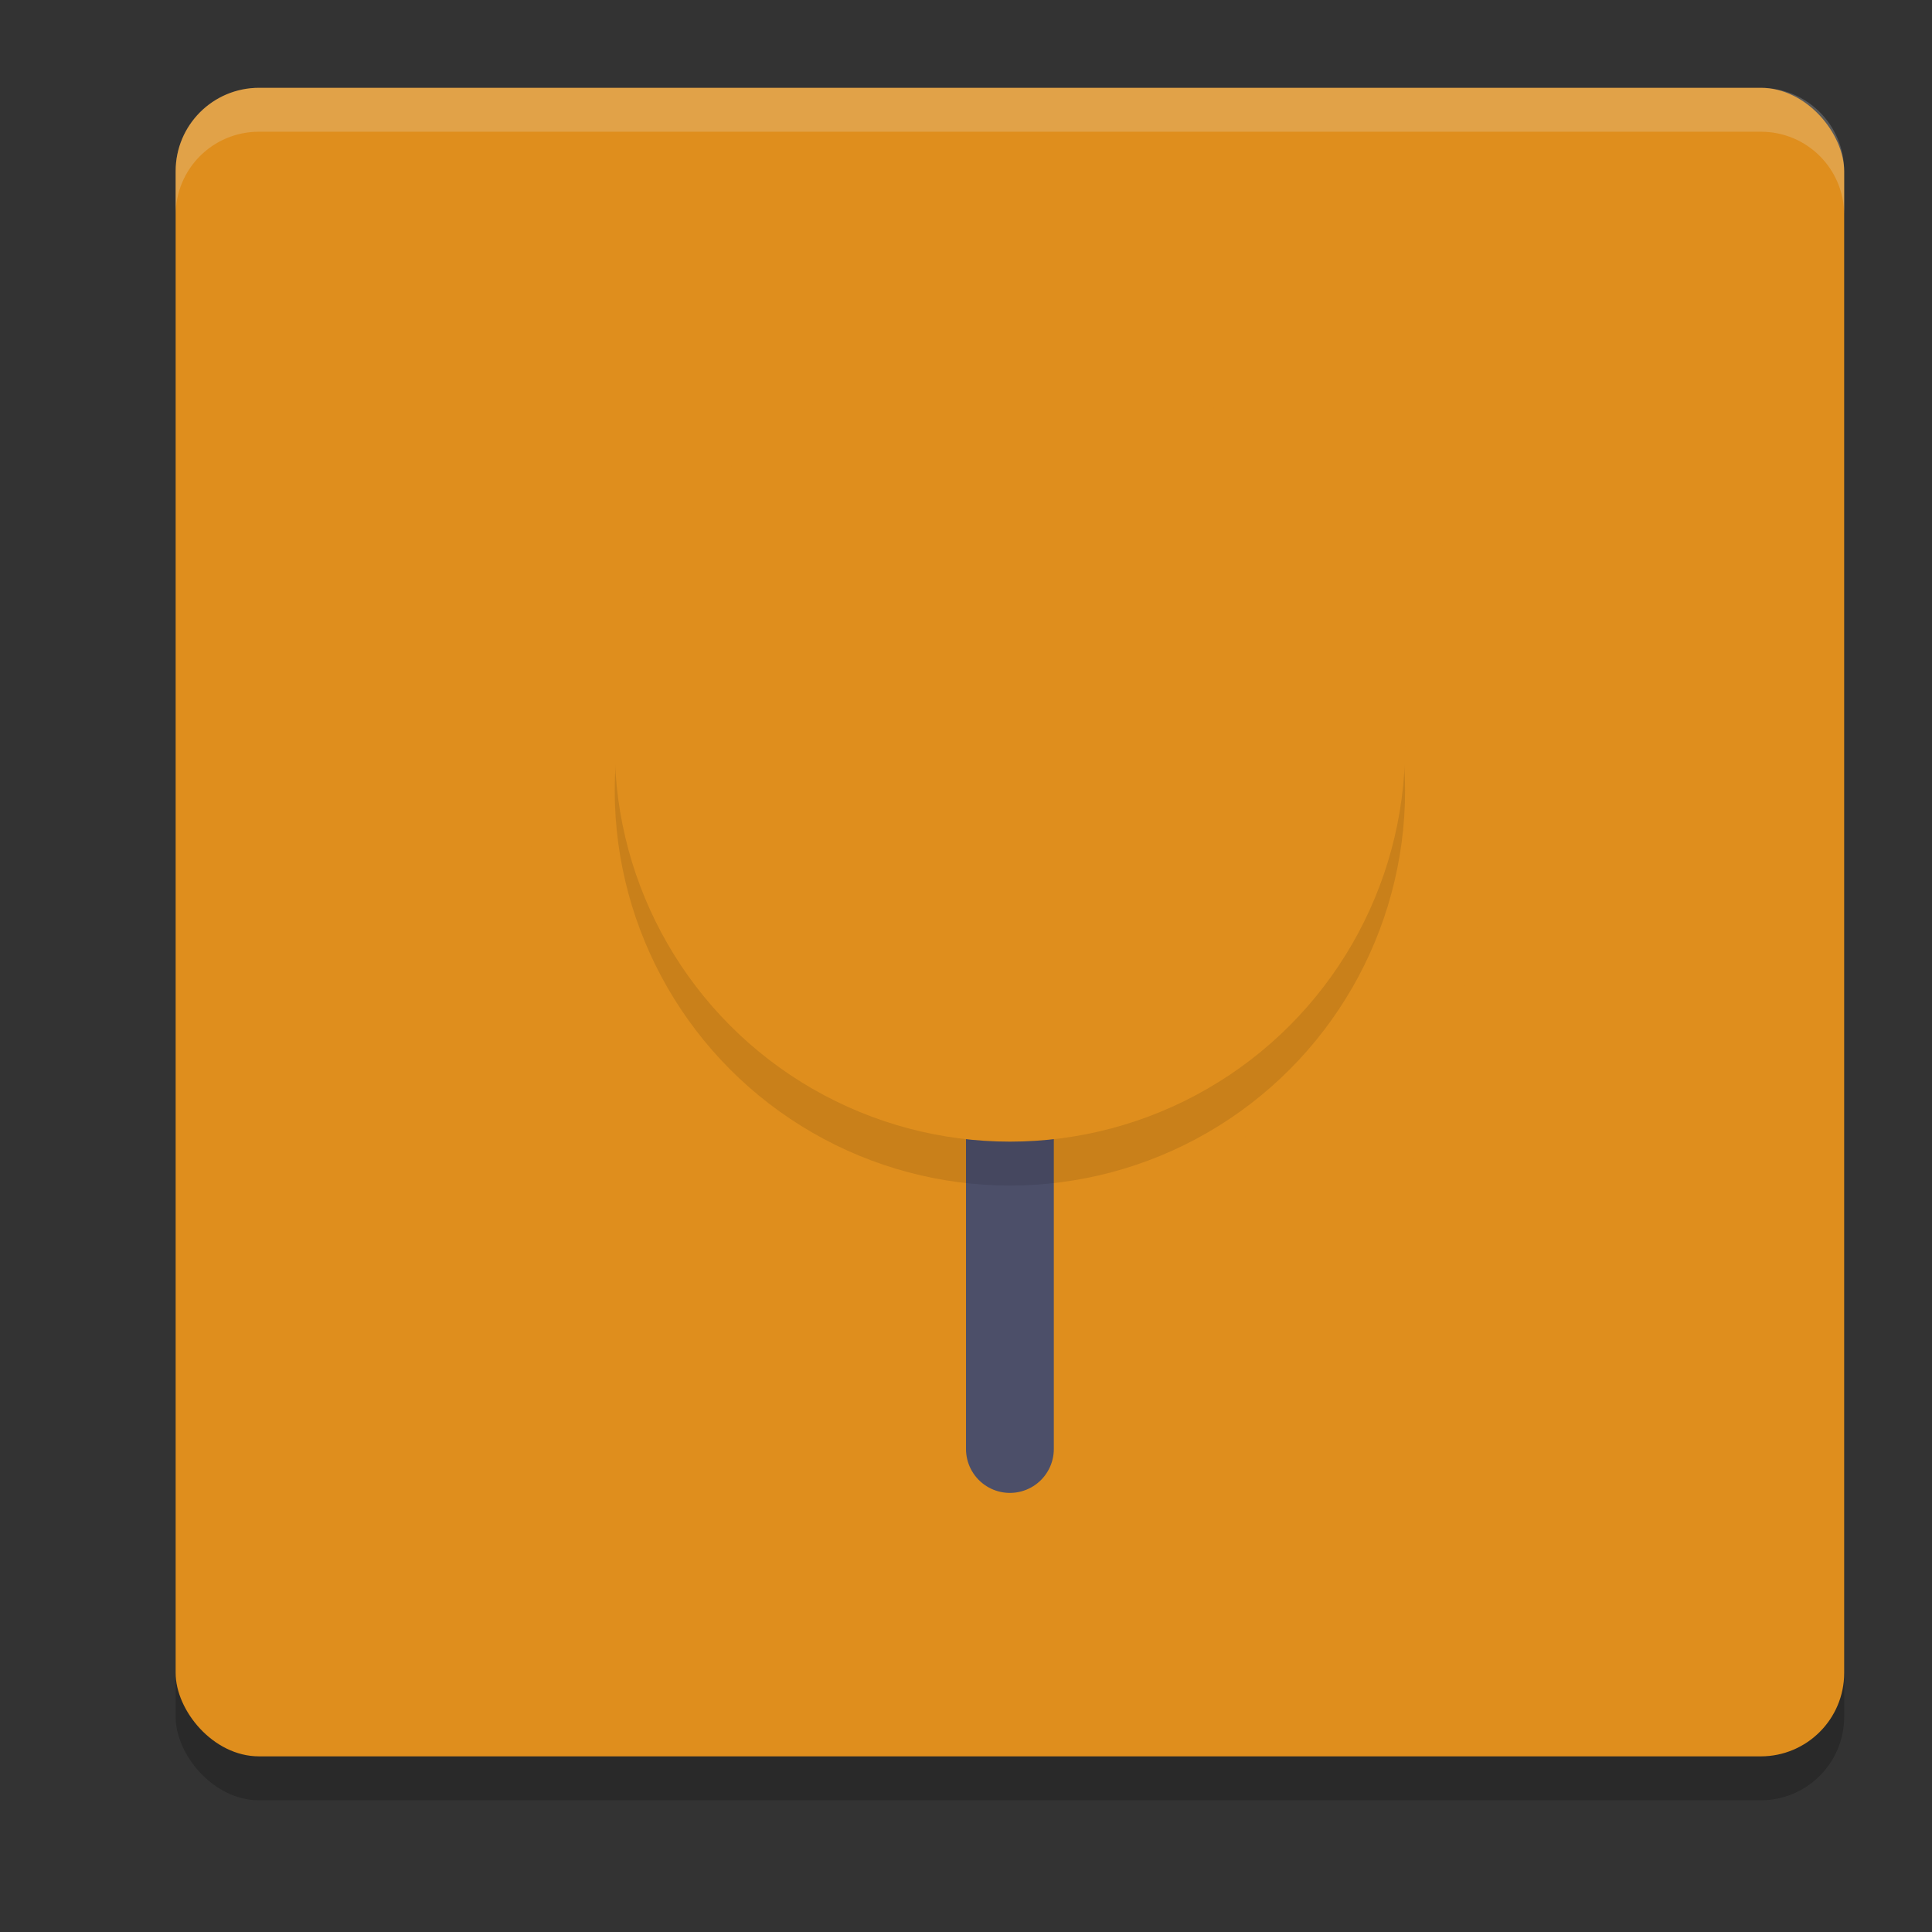<svg xmlns="http://www.w3.org/2000/svg" width="22" height="22" version="1">
 <rect width="100%" height="100%" fill="#333333" stroke="none"/>
 <rect style="opacity:0.2" width="19" height="19" x="2" y="1.5" rx=".95" ry=".95"/>
 <rect style="fill:#df8e1d" width="19" height="19" x="2" y="1" rx=".95" ry=".95"/>
 <path style="fill:none;stroke:#4c4f69;stroke-linecap:round" d="M 11.5,16.5 V 11.95"/>
 <path style="fill:none;stroke:#df8e1d;stroke-width:1.9;stroke-linecap:round" d="m 7.9,13.125 c 0,0 -0.95,-2.425 -0.95,-4.325 0,-1.9 0.95,-2.85 0.95,-2.85"/>
 <path style="fill:none;stroke:#df8e1d;stroke-width:1.9;stroke-linecap:round" d="m 15.11,13.125 c 0,0 0.95,-2.425 0.95,-4.325 0,-1.9 -0.95,-2.85 -0.95,-2.85"/>
 <circle style="opacity:0.1" cx="11.5" cy="9" r="4.5"/>
 <circle style="fill:#df8e1d" cx="11.5" cy="8.5" r="4.5"/>
 <path style="opacity:0.2;fill:#eff1f5" d="M 2.949,1 C 2.423,1 2,1.423 2,1.949 v 0.5 C 2,1.923 2.423,1.5 2.949,1.5 H 20.051 C 20.577,1.5 21,1.923 21,2.449 v -0.5 C 21,1.423 20.577,1 20.051,1 Z"/>
</svg>
